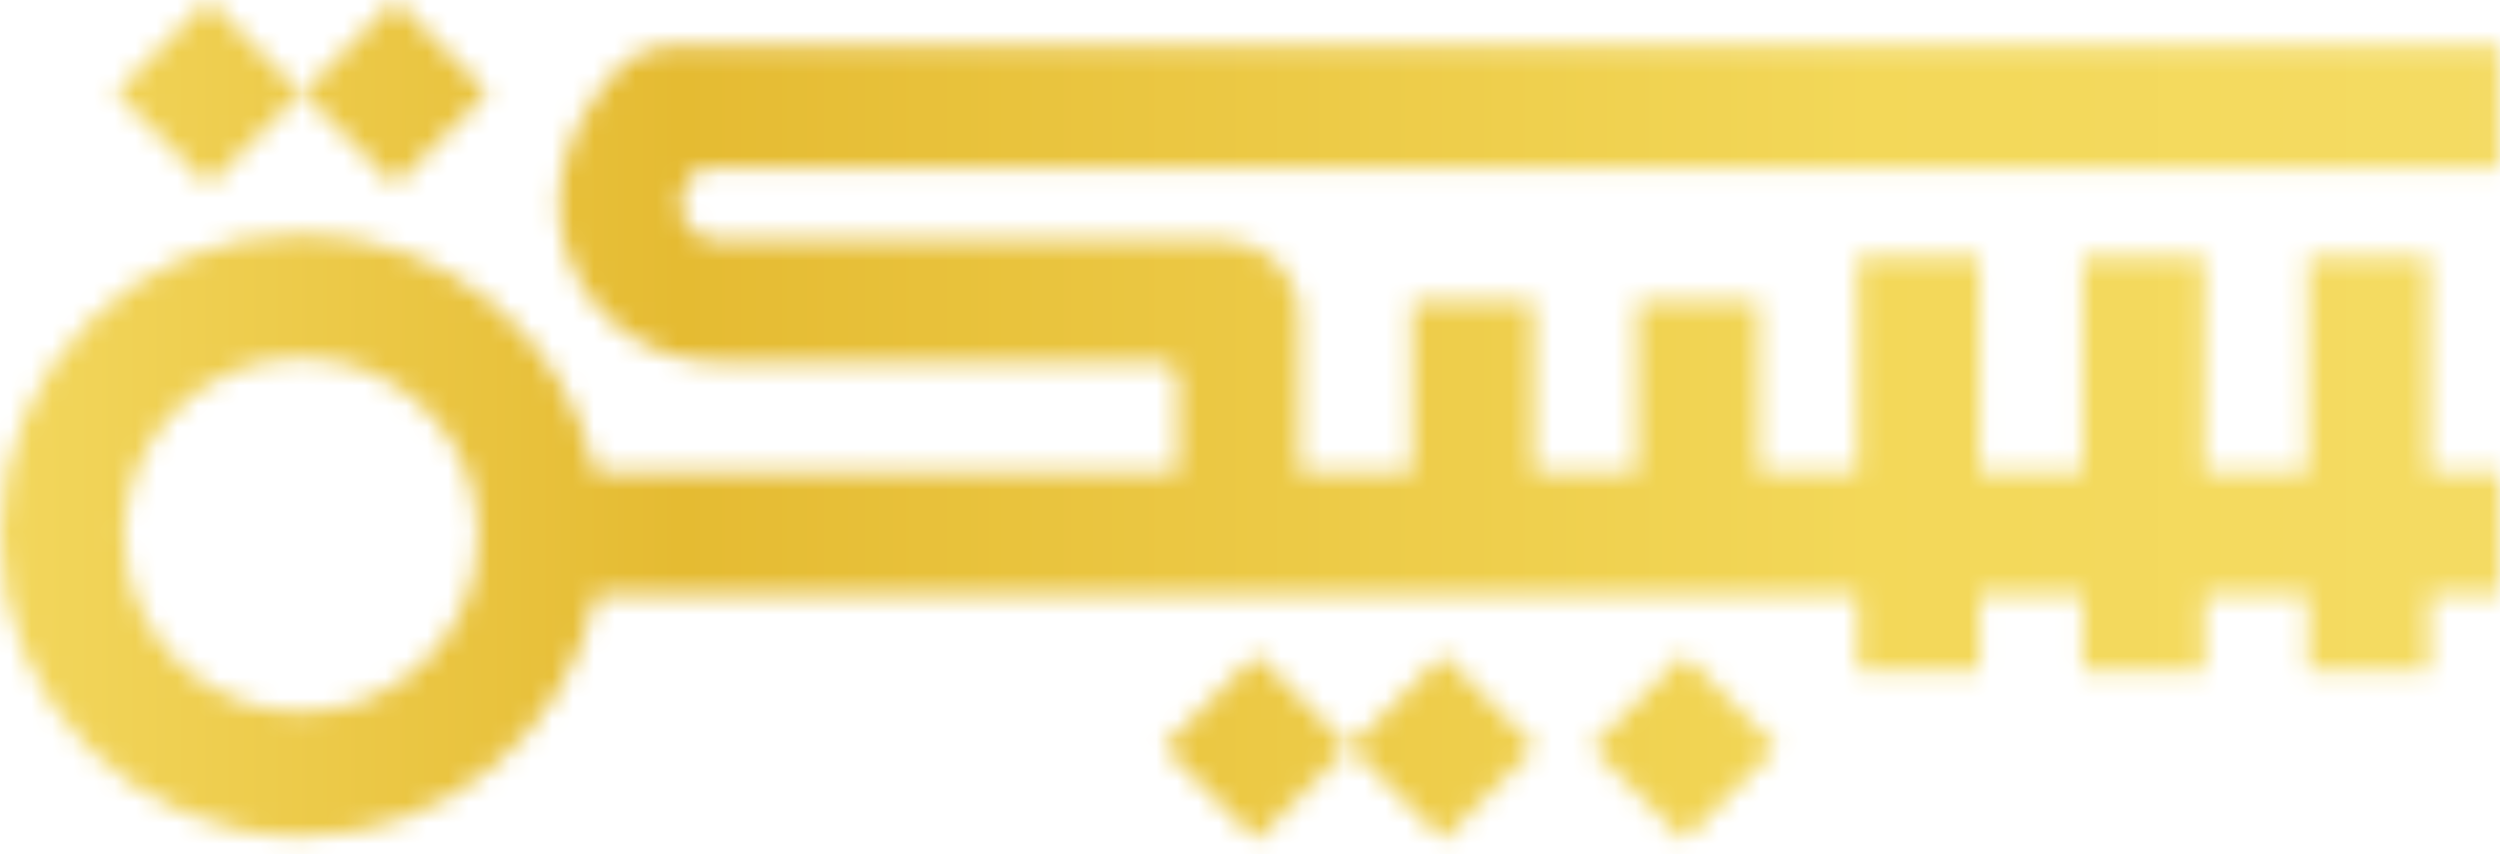 <svg width="120" height="41" viewBox="0 0 120 41" fill="none" xmlns="http://www.w3.org/2000/svg">
<mask id="mask0_7198_100323" style="mask-type:luminance" maskUnits="userSpaceOnUse" x="0" y="0" width="120" height="41">
<path d="M33.962 8.045H119.989V2.2H32.378C31.317 2.2 30.289 2.628 29.572 3.411C23.704 9.84 28.2 17.369 34.423 17.369H55.788C56.205 17.369 56.544 17.708 56.544 18.125V22.676H28.578C27.188 16.152 21.382 11.24 14.447 11.24C6.485 11.24 0 17.719 0 25.687C0 33.656 6.479 40.135 14.447 40.135C21.443 40.135 27.288 35.139 28.611 28.527H89.172V32.222H95.018V28.527H99.974V32.222H105.82V28.527H110.776V32.222H116.622V28.527H120V22.681H116.622V12.324H110.776V22.681H105.82V12.324H99.974V22.681H95.018V12.324H89.172V22.681H84.421V14.457H78.576V22.681H73.619V14.457H67.774V22.681H62.378V15.169C62.378 13.163 60.75 11.54 58.75 11.54H34.417C33.001 11.54 31.973 9.84 33.273 8.373C33.445 8.179 33.695 8.062 33.962 8.062V8.045ZM14.447 34.178C9.763 34.178 5.946 30.366 5.946 25.676C5.946 20.986 9.757 17.175 14.447 17.175C19.137 17.175 22.949 20.986 22.949 25.676C22.949 30.366 19.137 34.178 14.447 34.178Z" fill="white"/>
<path d="M80.831 31.421L76.383 35.868L80.831 40.316L85.278 35.868L80.831 31.421Z" fill="white"/>
<path d="M69.252 31.418L64.805 35.866L69.252 40.314L73.7 35.866L69.252 31.418Z" fill="white"/>
<path d="M60.3 31.419L55.852 35.867L60.3 40.315L64.748 35.867L60.3 31.419Z" fill="white"/>
<path d="M18.951 1.45921e-05L14.503 4.448L18.951 8.895L23.398 4.448L18.951 1.45921e-05Z" fill="white"/>
<path d="M9.995 0.005L5.551 4.449L9.995 8.892L14.438 4.449L9.995 0.005Z" fill="white"/>
</mask>
<g mask="url(#mask0_7198_100323)">
<path d="M144.249 -6.98H-15.253V44.591H144.249V-6.98Z" fill="url(#paint0_linear_7198_100323)"/>
</g>
<defs>
<linearGradient id="paint0_linear_7198_100323" x1="-15.253" y1="18.803" x2="144.249" y2="18.803" gradientUnits="userSpaceOnUse">
<stop stop-color="#F9E471"/>
<stop offset="0.3" stop-color="#E5BB32"/>
<stop offset="0.66" stop-color="#F3D859"/>
<stop offset="1" stop-color="#F5DE6B"/>
</linearGradient>
</defs>
</svg>
